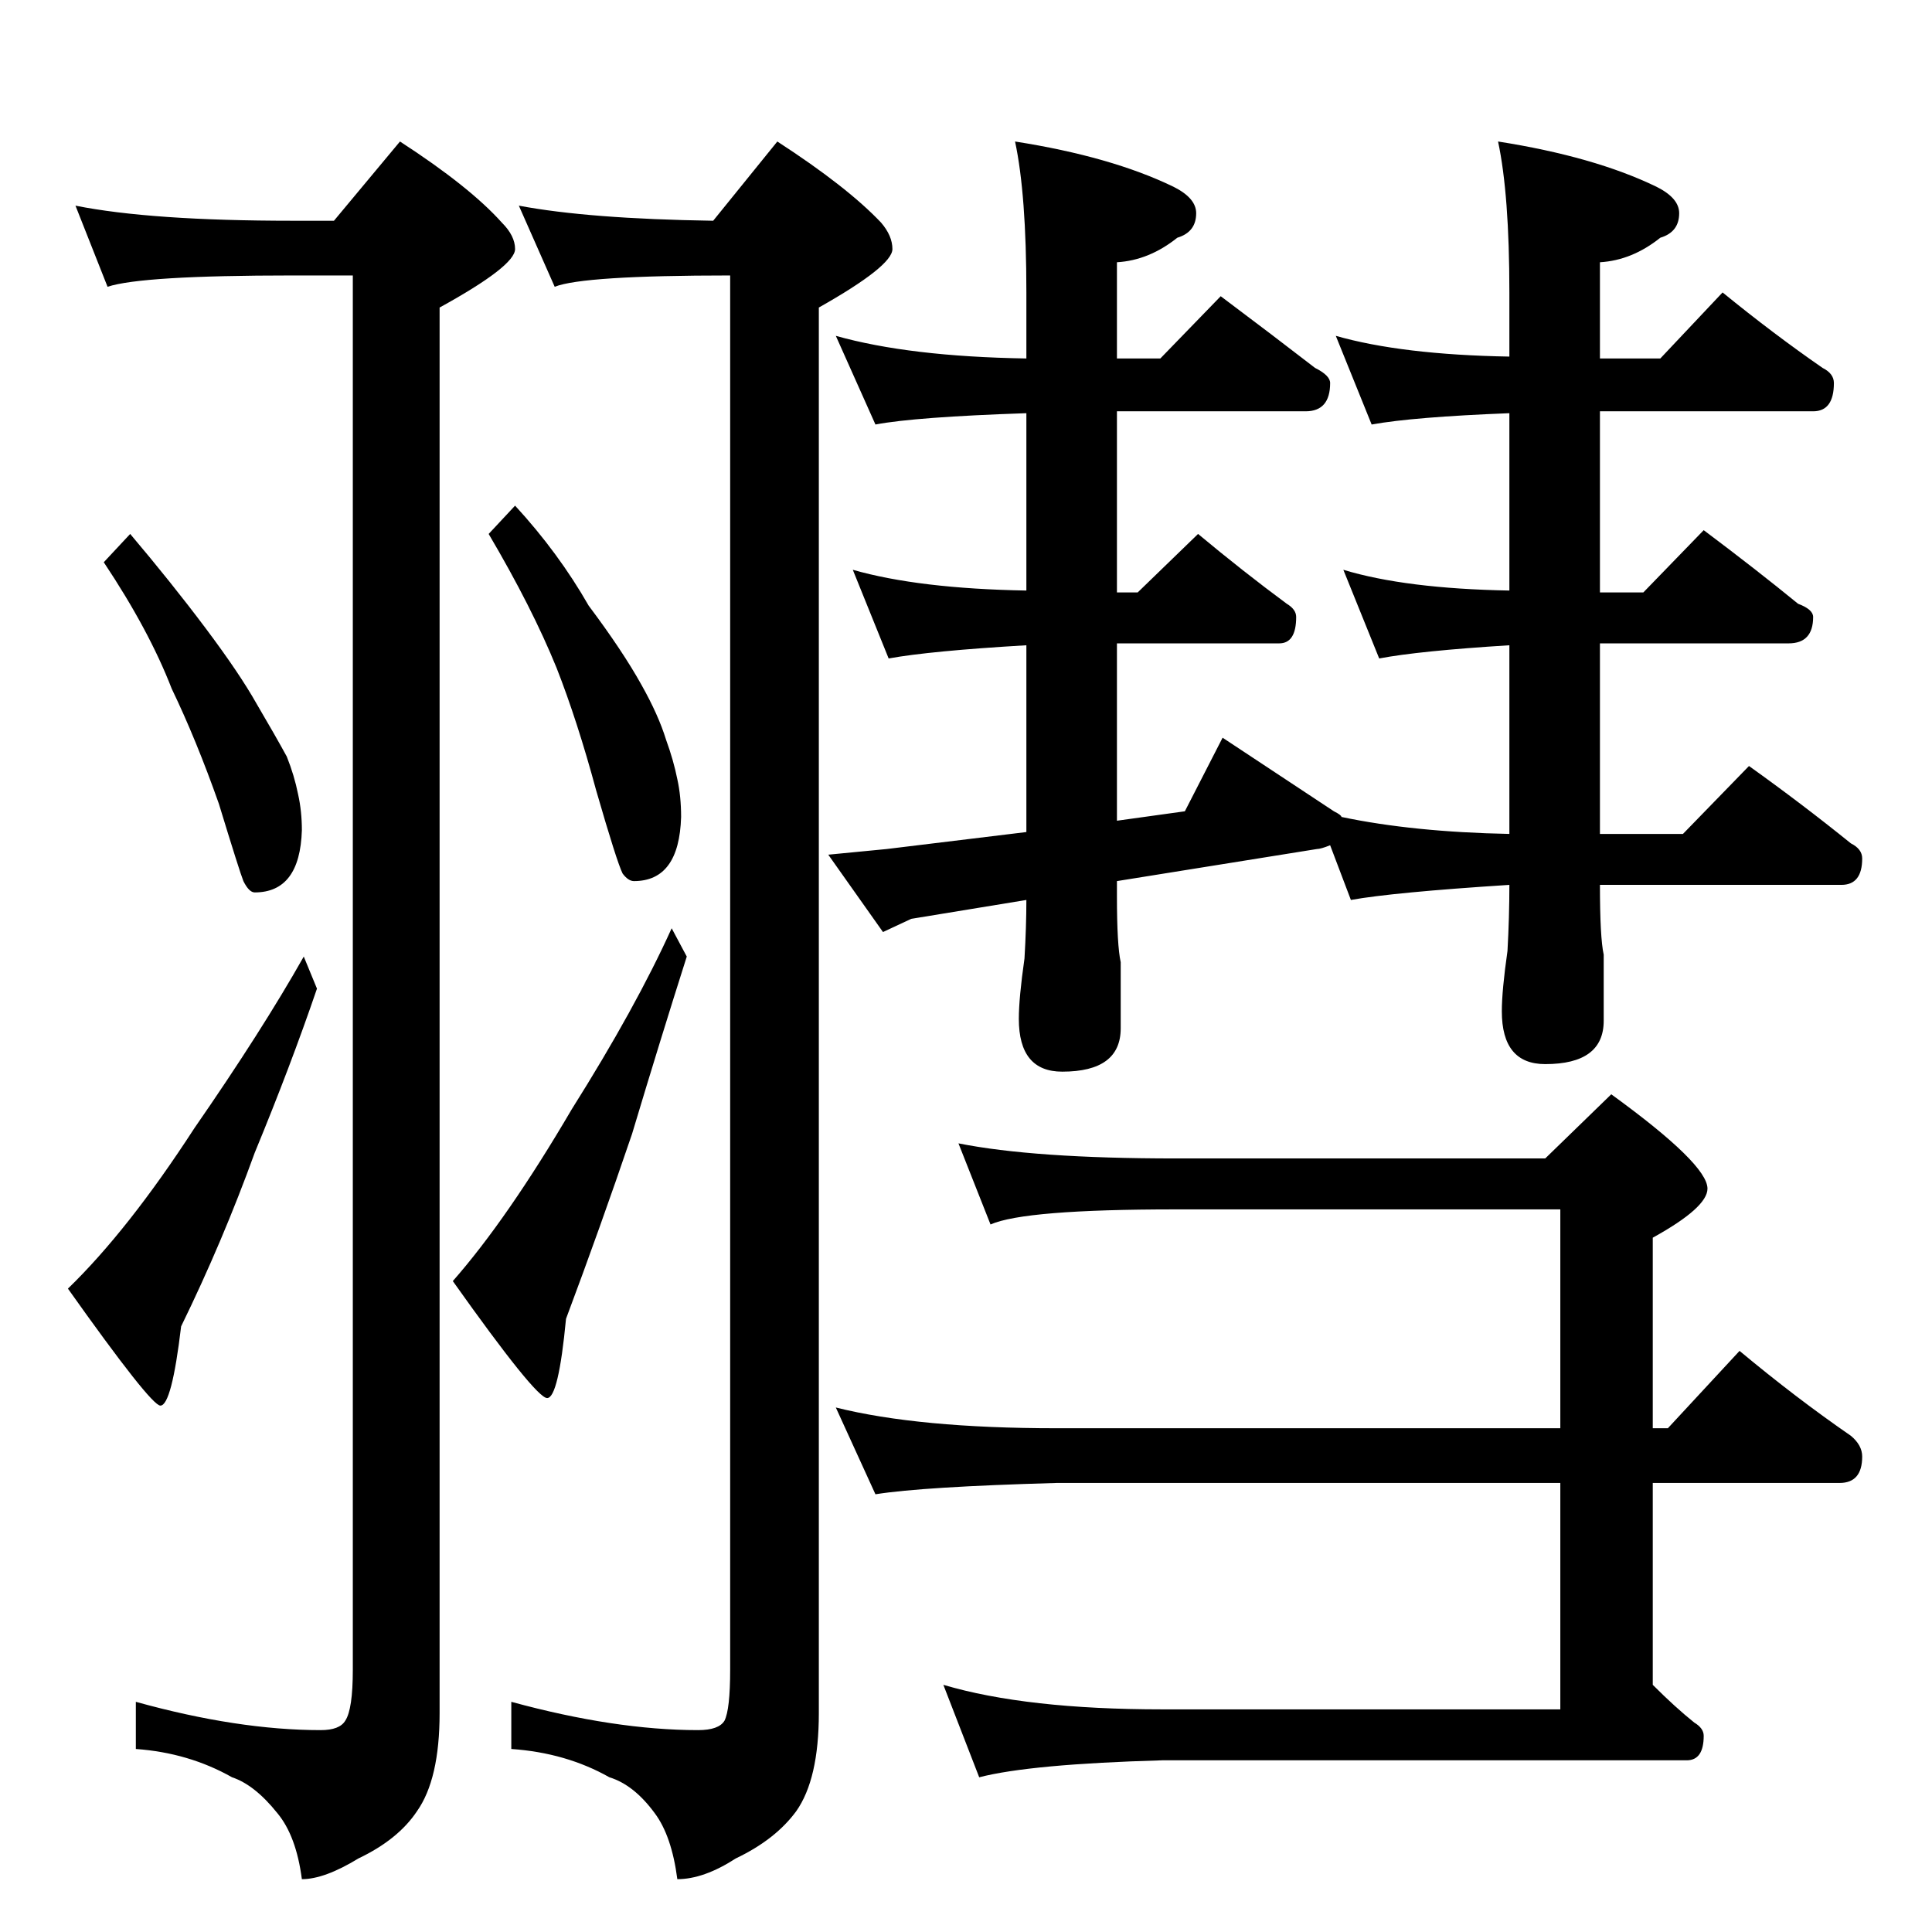 <?xml version="1.0" standalone="no"?>
<!DOCTYPE svg PUBLIC "-//W3C//DTD SVG 1.1//EN" "http://www.w3.org/Graphics/SVG/1.1/DTD/svg11.dtd" >
<svg xmlns="http://www.w3.org/2000/svg" xmlns:xlink="http://www.w3.org/1999/xlink" version="1.1" viewBox="0 -204 1024 1024">
  <g transform="matrix(1 0 0 -1 0 820)">
   <path fill="currentColor"
d="M40 915q40 -8 115 -8h22l35 42q37 -24 54 -43q7 -7 7 -14q0 -9 -40 -31v-745q0 -35 -12 -52q-10 -15 -31 -25q-18 -11 -30 -11q-3 23 -13 35q-12 15 -24 19q-23 13 -51 15v25q54 -15 98 -15q10 0 13 5q4 6 4 27v739h-32q-80 0 -98 -6zM275 915q37 -7 103 -8l34 42
q37 -24 55 -43q6 -7 6 -14q0 -9 -39 -31v-745q0 -35 -12 -52q-11 -15 -32 -25q-17 -11 -31 -11q-3 23 -12 35q-11 15 -24 19q-23 13 -52 15v25q55 -15 99 -15q11 0 14 5q3 6 3 27v739q-78 0 -93 -6zM69 741q22 -26 40 -50t27 -40q10 -17 16 -28q4 -10 6 -20q2 -9 2 -19
q-1 -33 -25 -33q-3 0 -6 6q-2 5 -13 41q-12 34 -25 61q-12 31 -36 67zM161 517l7 -17q-14 -41 -33 -87q-17 -47 -39 -92q-5 -42 -11 -42q-5 0 -49 62q32 31 67 85q36 52 58 91zM273 756q23 -25 39 -53q18 -24 28 -42q9 -16 13 -29q4 -11 6 -21q2 -9 2 -20q-1 -34 -25 -34
q-3 0 -6 4q-3 6 -14 44q-10 37 -21 65q-13 32 -36 71zM356 532l8 -15q-14 -44 -29 -94q-17 -50 -35 -98q-4 -42 -10 -42t-50 62q29 33 63 91q34 54 53 96zM443 846q39 -11 101 -12v35q0 52 -6 80q51 -8 84 -24q12 -6 12 -14q0 -10 -10 -13q-15 -12 -32 -13v-51h23l32 33
q28 -21 50 -38q8 -4 8 -8q0 -15 -13 -15h-100v-96h11l32 31q24 -20 47 -37q5 -3 5 -7q0 -14 -9 -14h-86v-94l36 5l20 39l59 -39q4 -2 4 -3q38 -8 89 -9v100q-48 -3 -69 -7l-19 47q33 -10 88 -11v94q-51 -2 -73 -6l-19 47q35 -10 92 -11v34q0 52 -6 80q51 -8 84 -24
q12 -6 12 -14q0 -10 -10 -13q-15 -12 -32 -13v-51h32l33 35q27 -22 53 -40q6 -3 6 -8q0 -15 -11 -15h-113v-96h23l32 33q28 -21 50 -39q8 -3 8 -7q0 -14 -13 -14h-100v-101h44l35 36q28 -20 54 -41q6 -3 6 -8q0 -14 -11 -14h-128q0 -28 2 -37v-35q0 -23 -31 -23
q-23 0 -23 28q0 11 3 32q1 18 1 35q-62 -4 -84 -8l-11 29q-5 -2 -7 -2l-106 -17v-8q0 -26 2 -35v-35q0 -23 -31 -23q-23 0 -23 28q0 11 3 32q1 17 1 31l-61 -10l-15 -7l-29 41l31 3l74 9v99q-51 -3 -73 -7l-19 47q35 -10 92 -11v94q-59 -2 -80 -6zM508 418q40 -8 115 -8h196
l35 34q51 -37 51 -50q0 -10 -29 -26v-101h8l38 41q30 -25 59 -45q6 -5 6 -11q0 -14 -12 -14h-99v-107q12 -12 22 -20q5 -3 5 -7q0 -13 -9 -13h-278q-70 -2 -97 -9l-19 49q44 -13 116 -13h211v120h-267q-71 -2 -96 -6l-21 46q44 -11 117 -11h267v116h-204q-80 0 -98 -8z" />
  </g>

</svg>
